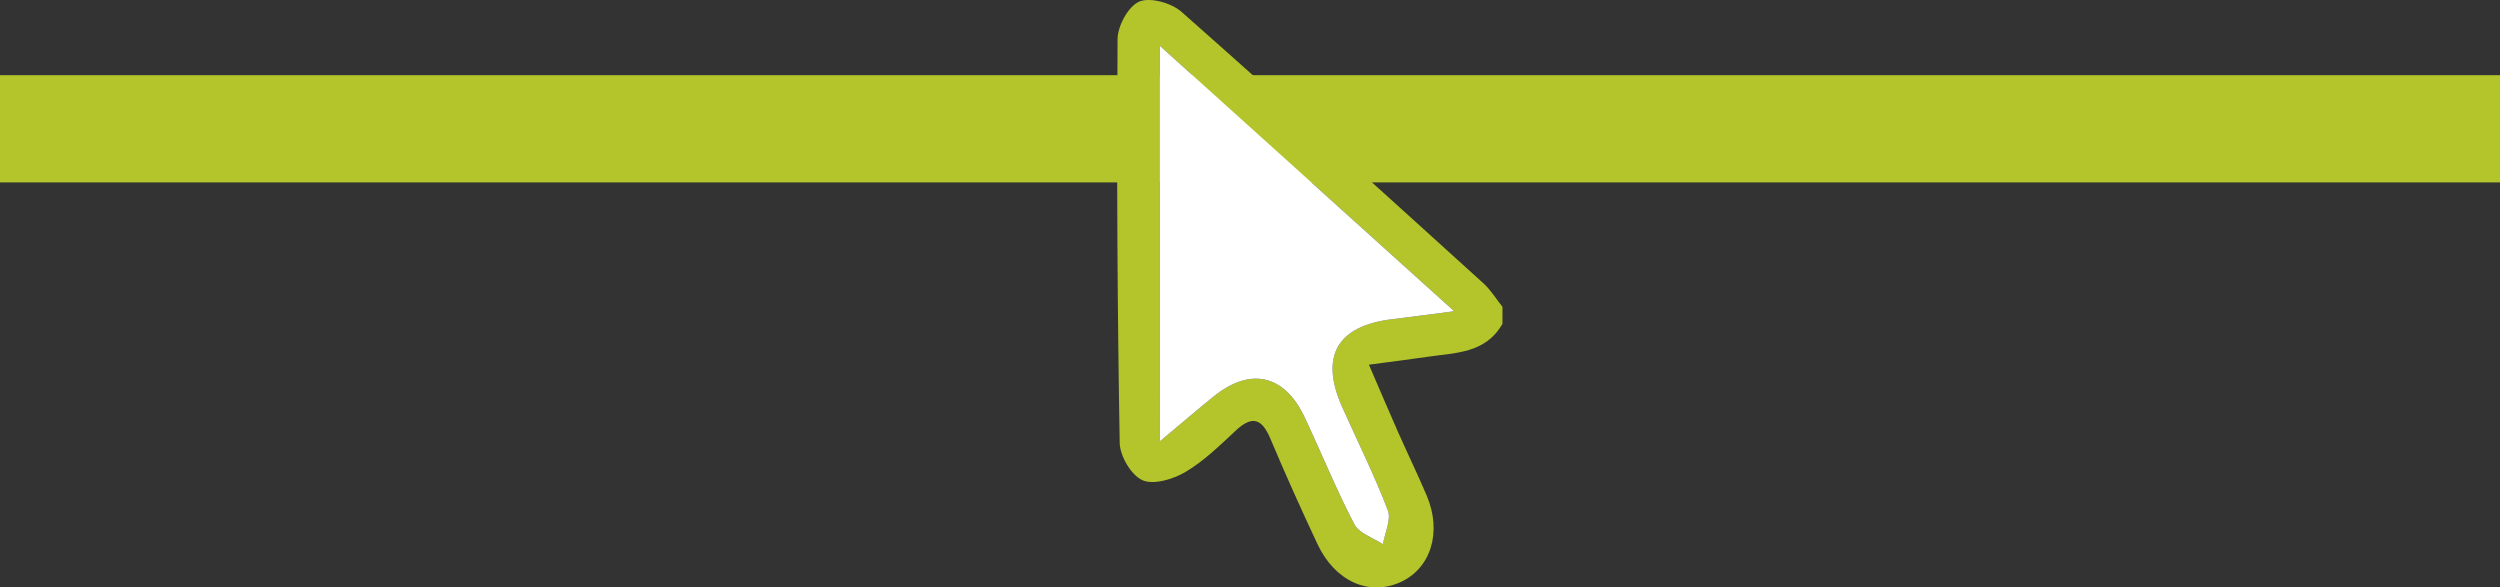 <?xml version="1.0" encoding="utf-8"?>
<!-- Generator: Adobe Illustrator 16.0.0, SVG Export Plug-In . SVG Version: 6.00 Build 0)  -->
<!DOCTYPE svg PUBLIC "-//W3C//DTD SVG 1.1//EN" "http://www.w3.org/Graphics/SVG/1.1/DTD/svg11.dtd">
<svg version="1.1" id="Capa_1" xmlns="http://www.w3.org/2000/svg" xmlns:xlink="http://www.w3.org/1999/xlink" x="0px" y="0px"
	 width="195.465px" height="45.932px" viewBox="0 0 195.465 45.932" enable-background="new 0 0 195.465 45.932"
	 xml:space="preserve">
<rect x="0" y="0" width="195.465" height="45.932" fill="#333333" stroke="none"/>
<g>
	<rect y="5.879" fill="#B4C52C" width="195.465" height="8.382"/>
	<g id="wwHJQt.tif_5_">
		<g>
			<path fill-rule="evenodd" clip-rule="evenodd" fill="#B4C52C" d="M117.47,25.317c-1.327,2.34-3.718,2.26-5.923,2.588
				c-1.365,0.203-2.735,0.369-4.517,0.607c0.836,1.939,1.536,3.588,2.259,5.227c0.744,1.678,1.545,3.33,2.262,5.016
				c1.217,2.865,0.312,5.721-2.104,6.783c-2.451,1.08-5.083-0.109-6.439-2.998c-1.277-2.725-2.515-5.469-3.681-8.24
				c-0.673-1.598-1.436-1.832-2.729-0.617c-1.233,1.152-2.474,2.367-3.908,3.217c-0.963,0.566-2.494,1.035-3.369,0.645
				c-0.877-0.391-1.76-1.893-1.776-2.924c-0.183-10.516-0.236-21.035-0.168-31.555c0.005-1.029,0.838-2.57,1.688-2.938
				c0.854-0.365,2.52,0.1,3.305,0.793c7.938,7.006,15.776,14.129,23.625,21.242c0.572,0.52,0.986,1.217,1.478,1.83
				C117.47,24.435,117.47,24.876,117.47,25.317z M90.688,34.505c1.656-1.385,2.91-2.461,4.191-3.498
				c2.863-2.324,5.543-1.734,7.115,1.602c1.313,2.787,2.47,5.65,3.893,8.379c0.373,0.717,1.47,1.057,2.236,1.566
				c0.149-0.895,0.664-1.93,0.384-2.662c-1.046-2.732-2.36-5.367-3.558-8.045c-1.788-3.982-0.416-6.381,3.926-6.893
				c1.477-0.176,2.946-0.379,4.823-0.621c-7.844-7.072-15.338-13.83-23.011-20.748C90.688,13.938,90.688,23.944,90.688,34.505z"/>
			<path fill-rule="evenodd" clip-rule="evenodd" fill="#FFFFFF" d="M90.688,34.505c0-10.561,0-20.566,0-30.92
				c7.673,6.918,15.167,13.676,23.011,20.748c-1.877,0.242-3.347,0.445-4.823,0.621c-4.342,0.512-5.714,2.91-3.926,6.893
				c1.197,2.678,2.512,5.312,3.558,8.045c0.28,0.732-0.234,1.768-0.384,2.662c-0.767-0.51-1.863-0.85-2.236-1.566
				c-1.423-2.729-2.579-5.592-3.893-8.379c-1.572-3.336-4.252-3.926-7.115-1.602C93.598,32.044,92.344,33.12,90.688,34.505z"/>
		</g>
	</g>
</g>
</svg>
